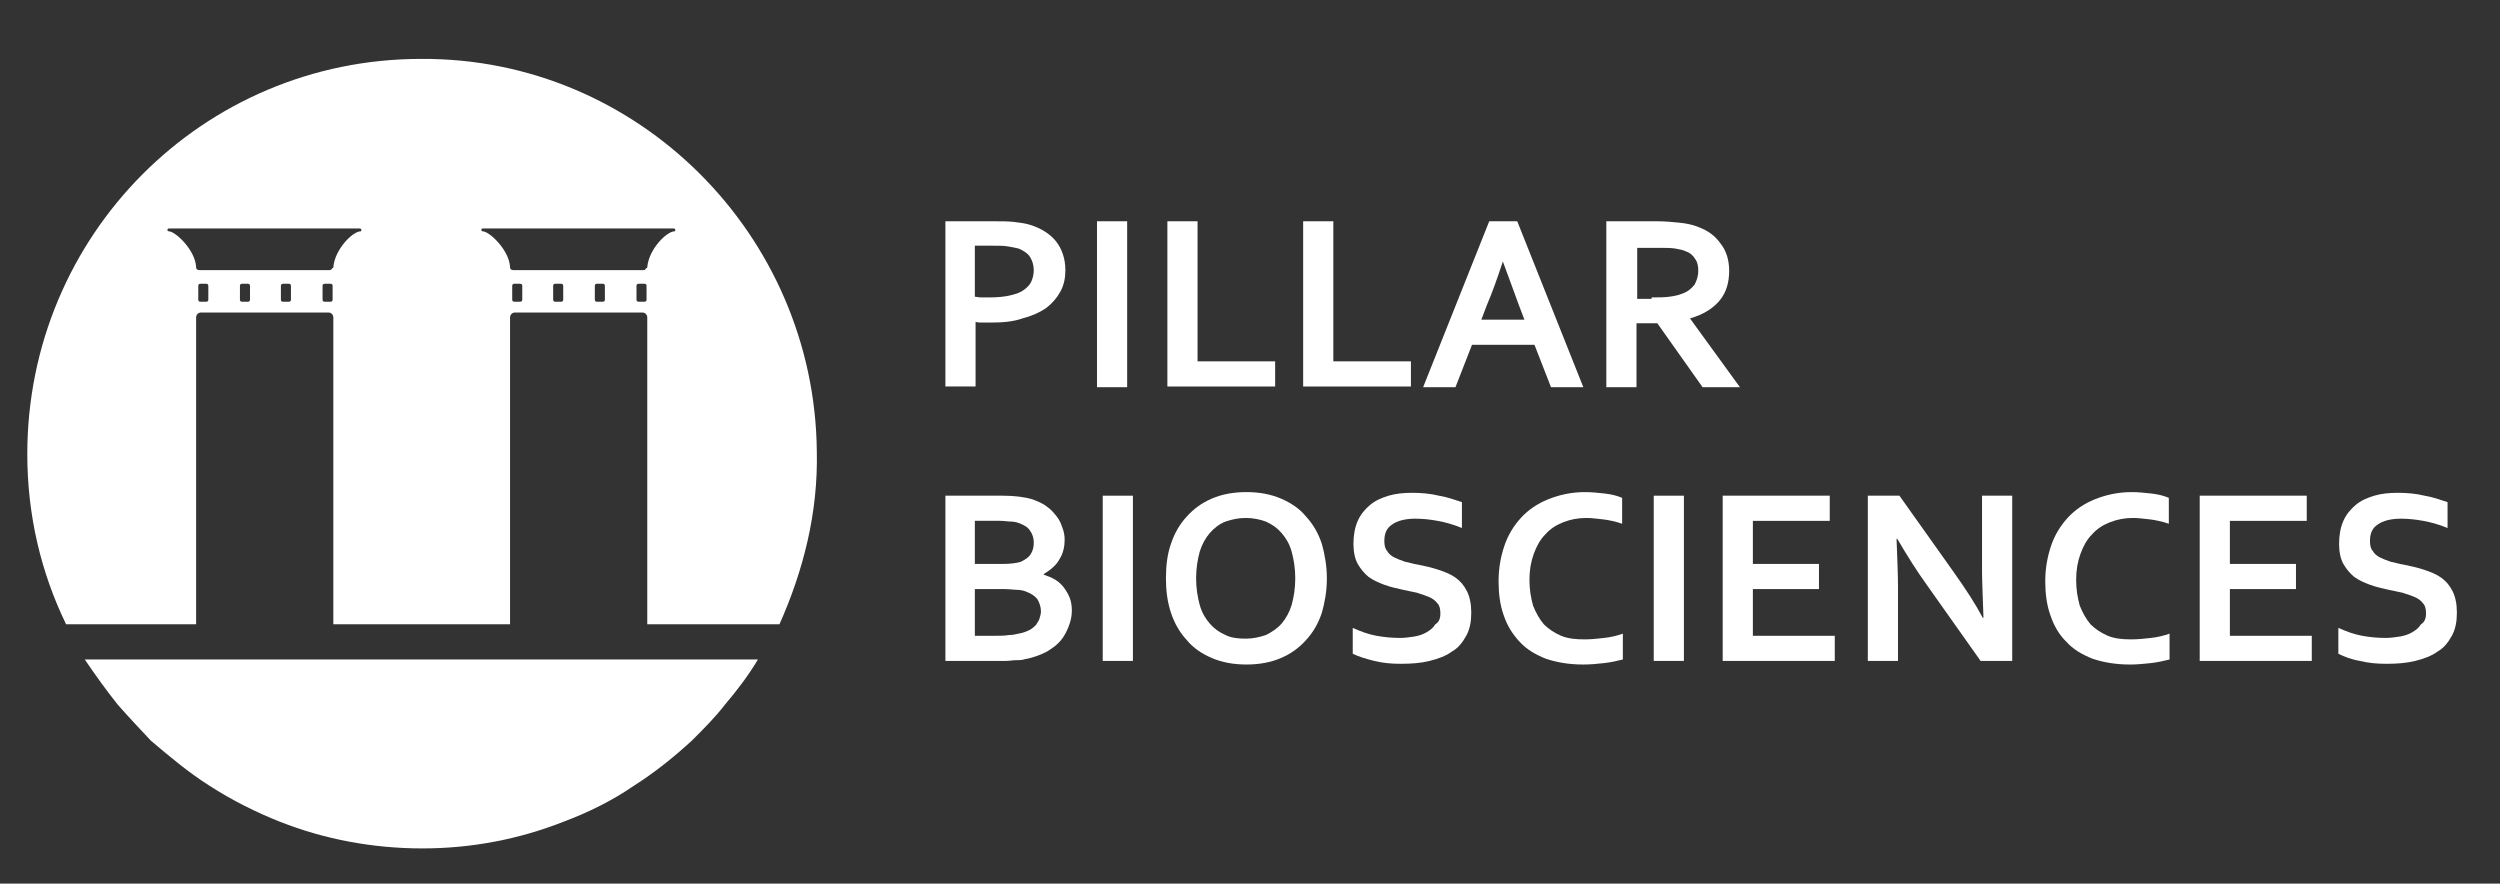 <?xml version="1.0" encoding="utf-8"?>
<!-- Generator: Adobe Illustrator 21.1.0, SVG Export Plug-In . SVG Version: 6.00 Build 0)  -->
<!DOCTYPE svg PUBLIC "-//W3C//DTD SVG 1.1//EN" "http://www.w3.org/Graphics/SVG/1.1/DTD/svg11.dtd">
<svg version="1.1" id="Layer_1" xmlns="http://www.w3.org/2000/svg" xmlns:xlink="http://www.w3.org/1999/xlink" x="0px" y="0px"
	 viewBox="0 0 348 123" style="enable-background:new 0 0 348 123;" xml:space="preserve">
<rect x="0" y="0" width="348" height="123" fill="#333333" stroke="none"/>
<style type="text/css">
	.st0,.st1,.st2{fill:#ffffff;}
</style>
<linearGradient id="SVGID_1_" gradientUnits="userSpaceOnUse" x1="58.724" y1="104.137" x2="58.724" y2="19.516">
	<stop  offset="0" style="stop-color:#1C3952"/>
	<stop  offset="1" style="stop-color:#15CD94"/>
</linearGradient>
<path class="st0" d="M58.6,8.2c-30.4,0-54.8,24.6-54.8,55c0,8.5,1.9,16.5,5.4,23.7c4.2,0,10.6,0,18.1,0V44.2c0-0.4,0.3-0.7,0.7-0.7
	h17.7c0.4,0,0.7,0.3,0.7,0.7v42.7c8.2,0,16.6,0,24.6,0V44.2c0-0.4,0.3-0.7,0.7-0.7h17.7c0.4,0,0.7,0.3,0.7,0.7v42.7
	c10.9,0,18.4,0,18.4,0c3.3-7.4,5.4-15.5,5.2-24.1C113.4,32.7,88.8,8,58.6,8.2z M29,41.7c0,0.2-0.1,0.3-0.3,0.3h-0.8
	c-0.2,0-0.3-0.1-0.3-0.3v-1.9c0-0.2,0.1-0.3,0.3-0.3h0.8c0.2,0,0.3,0.1,0.3,0.3V41.7z M34.8,41.7c0,0.2-0.1,0.3-0.3,0.3h-0.8
	c-0.2,0-0.3-0.1-0.3-0.3v-1.9c0-0.2,0.1-0.3,0.3-0.3h0.8c0.2,0,0.3,0.1,0.3,0.3V41.7z M40.5,41.7c0,0.2-0.1,0.3-0.3,0.3h-0.8
	c-0.2,0-0.3-0.1-0.3-0.3v-1.9c0-0.2,0.1-0.3,0.3-0.3h0.8c0.2,0,0.3,0.1,0.3,0.3V41.7z M46.3,41.7c0,0.2-0.1,0.3-0.3,0.3h-0.8
	c-0.2,0-0.3-0.1-0.3-0.3v-1.9c0-0.2,0.1-0.3,0.3-0.3H46c0.2,0,0.3,0.1,0.3,0.3V41.7z M50.2,32.2c-1.1,0-3.6,2.5-3.8,5
	c0,0.1,0,0.1-0.1,0.1c-0.2,0.2-0.2,0.3-0.4,0.3H27.8c-0.1,0-0.5,0-0.5-0.4c-0.1-2.4-2.9-5-3.8-5c-0.1,0-0.2-0.1-0.2-0.2
	s0.1-0.2,0.2-0.2h26.6c0.1,0,0.2,0.1,0.2,0.2S50.3,32.2,50.2,32.2z M72.7,41.7c0,0.2-0.1,0.3-0.3,0.3h-0.8c-0.2,0-0.3-0.1-0.3-0.3
	v-1.9c0-0.2,0.1-0.3,0.3-0.3h0.8c0.2,0,0.3,0.1,0.3,0.3V41.7z M78.4,41.7c0,0.2-0.1,0.3-0.3,0.3h-0.8c-0.2,0-0.3-0.1-0.3-0.3v-1.9
	c0-0.2,0.1-0.3,0.3-0.3h0.8c0.2,0,0.3,0.1,0.3,0.3V41.7z M84.2,41.7c0,0.2-0.1,0.3-0.3,0.3h-0.8c-0.2,0-0.3-0.1-0.3-0.3v-1.9
	c0-0.2,0.1-0.3,0.3-0.3h0.8c0.2,0,0.3,0.1,0.3,0.3V41.7z M90,41.7c0,0.2-0.1,0.3-0.3,0.3h-0.8c-0.2,0-0.3-0.1-0.3-0.3v-1.9
	c0-0.2,0.1-0.3,0.3-0.3h0.8c0.2,0,0.3,0.1,0.3,0.3V41.7z M93.9,32.2c-1.1,0-3.6,2.5-3.8,5c0,0.1,0,0.1-0.1,0.1
	c-0.2,0.2-0.2,0.3-0.4,0.3H71.5c-0.1,0-0.5,0-0.5-0.4c-0.1-2.4-2.9-5-3.8-5c-0.1,0-0.2-0.1-0.2-0.2s0.1-0.2,0.2-0.2h26.6
	c0.1,0,0.2,0.1,0.2,0.2S94,32.2,93.9,32.2z"/>
<linearGradient id="SVGID_2_" gradientUnits="userSpaceOnUse" x1="58.724" y1="104.137" x2="58.724" y2="19.516">
	<stop  offset="0" style="stop-color:#1C3952"/>
	<stop  offset="1" style="stop-color:#12B17F"/>
	<stop  offset="1" style="stop-color:#000000"/>
</linearGradient>
<path class="st1" d="M11.8,91.8c1.5,2.2,3,4.3,4.6,6.3c1.5,1.7,3,3.3,4.6,5c2.6,2.2,5.2,4.4,8.2,6.3c3.1,2,6.5,3.7,9.8,5
	c6.1,2.4,12.8,3.7,19.8,3.7c6.9,0,13.5-1.3,19.6-3.7c3.5-1.3,6.9-3,9.8-5c3-1.9,5.7-4.1,8.1-6.3c1.7-1.7,3.3-3.3,4.6-5
	c1.7-2,3.3-4.1,4.6-6.3C11.8,91.8,11.8,91.8,11.8,91.8z"/>
<g>
	<path class="st2" d="M137.9,44.9c-0.4,0-0.8,0-1.1,0c-0.4,0-0.7,0-1-0.1v9h-4.2V30.8h6.7c1.1,0,2.1,0,2.9,0.1
		c0.8,0.1,1.6,0.2,2.2,0.4c1.6,0.5,2.8,1.3,3.6,2.3s1.3,2.4,1.3,4c0,1.1-0.2,2.1-0.7,3c-0.5,0.9-1.1,1.6-2,2.3
		c-0.9,0.6-2,1.1-3.2,1.4C141,44.8,139.5,44.9,137.9,44.9z M135.7,41.3c0.2,0,0.5,0.1,0.9,0.1c0.4,0,0.8,0,1.2,0
		c1.1,0,2.1-0.1,2.9-0.3c0.8-0.2,1.4-0.4,1.9-0.8s0.8-0.7,1-1.2s0.3-1,0.3-1.5c0-0.7-0.2-1.3-0.5-1.8c-0.3-0.5-0.9-0.9-1.6-1.2
		c-0.4-0.1-0.9-0.2-1.5-0.3c-0.6-0.1-1.3-0.1-2.2-0.1h-2.4V41.3z"/>
	<path class="st2" d="M152.7,53.9V30.8h4.2v23.1H152.7z"/>
	<path class="st2" d="M166.7,30.8v19.5h10.8v3.5h-15V30.8H166.7z"/>
	<path class="st2" d="M185.6,30.8v19.5h10.8v3.5h-15V30.8H185.6z"/>
	<path class="st2" d="M213.6,48h-8.7l-2.3,5.9h-4.5l9.2-23.1h3.9l9.2,23.1h-4.5L213.6,48z M209.2,36.4c-0.8,2.4-1.5,4.4-2.2,6
		l-0.8,2.1h6l-0.8-2.1C210.8,40.8,210.1,38.8,209.2,36.4L209.2,36.4z"/>
	<path class="st2" d="M240.7,37.7c0,1.6-0.4,3-1.3,4.1c-0.9,1.1-2.3,2-4.1,2.5v0.1l6.9,9.5H237l-6.3-8.9h-2.9v8.9h-4.2V30.8h7
		c1.2,0,2.2,0.1,3.2,0.2c1,0.1,1.9,0.3,2.6,0.6c1.4,0.5,2.4,1.3,3.1,2.3C240.3,34.9,240.7,36.2,240.7,37.7z M229.9,41.4
		c1,0,1.8,0,2.5-0.1c0.7-0.1,1.2-0.2,1.7-0.4c0.9-0.3,1.4-0.8,1.8-1.3c0.3-0.6,0.5-1.2,0.5-1.9c0-0.6-0.1-1.2-0.4-1.6
		c-0.3-0.5-0.7-0.9-1.3-1.1c-0.4-0.2-0.9-0.3-1.5-0.4c-0.6-0.1-1.4-0.1-2.3-0.1h-3v7.1H229.9z"/>
	<path class="st2" d="M148.2,75.1c0,1-0.2,1.9-0.7,2.7c-0.4,0.8-1.2,1.5-2.2,2.1V80c0.6,0.2,1.1,0.4,1.6,0.7
		c0.5,0.3,0.9,0.7,1.2,1.1c0.3,0.4,0.6,0.9,0.8,1.4c0.2,0.5,0.3,1.1,0.3,1.8c0,0.6-0.1,1.2-0.3,1.8c-0.2,0.6-0.5,1.3-0.9,1.9
		c-0.4,0.6-1,1.2-1.8,1.7c-0.7,0.5-1.7,0.9-2.8,1.2c-0.3,0.1-0.6,0.1-0.9,0.2c-0.3,0.1-0.7,0.1-1.1,0.1c-0.4,0-0.9,0.1-1.4,0.1
		c-0.5,0-1.1,0-1.7,0h-6.7V69h8c1.7,0,3.1,0.2,4.1,0.5c0.8,0.3,1.5,0.6,2,1c0.6,0.4,1,0.9,1.4,1.4c0.4,0.5,0.6,1,0.8,1.6
		C148.1,74,148.2,74.6,148.2,75.1z M139.5,78.5c1.1,0,2-0.1,2.6-0.3c0.6-0.3,1.1-0.6,1.4-1.1c0.3-0.5,0.4-1,0.4-1.6
		c0-0.6-0.2-1.2-0.5-1.6c-0.3-0.5-0.8-0.8-1.6-1.1c-0.3-0.1-0.7-0.2-1.1-0.2c-0.4,0-0.9-0.1-1.5-0.1h-3.5v6H139.5z M135.7,82v6.5
		h2.8c0.7,0,1.4,0,1.9-0.1c0.5,0,1-0.1,1.4-0.2c0.6-0.1,1.1-0.3,1.5-0.5c0.4-0.2,0.7-0.5,0.9-0.7c0.2-0.3,0.4-0.6,0.5-0.9
		c0.1-0.3,0.2-0.7,0.2-1c0-0.6-0.2-1.2-0.5-1.7c-0.4-0.5-0.9-0.8-1.7-1.1c-0.3-0.1-0.7-0.2-1.2-0.2c-0.4,0-1-0.1-1.7-0.1H135.7z"/>
	<path class="st2" d="M153.5,92V69h4.2V92H153.5z"/>
	<path class="st2" d="M184.7,80.5c0,1.8-0.3,3.4-0.7,4.8c-0.5,1.5-1.2,2.7-2.2,3.8c-1,1.1-2.1,1.9-3.5,2.5c-1.4,0.6-3,0.9-4.8,0.9
		s-3.4-0.3-4.8-0.9c-1.4-0.6-2.6-1.4-3.5-2.5c-1-1.1-1.7-2.3-2.2-3.8c-0.5-1.5-0.7-3.1-0.7-4.8c0-1.8,0.2-3.4,0.7-4.8
		c0.5-1.5,1.2-2.7,2.2-3.8c1-1.1,2.1-1.9,3.5-2.5c1.4-0.6,3-0.9,4.8-0.9s3.4,0.3,4.8,0.9c1.4,0.6,2.6,1.4,3.5,2.5
		c1,1.1,1.7,2.3,2.2,3.8C184.4,77.1,184.7,78.8,184.7,80.5z M180.3,80.5c0-1.4-0.2-2.6-0.5-3.7c-0.3-1.1-0.8-1.9-1.4-2.6
		c-0.6-0.7-1.3-1.2-2.2-1.6c-0.8-0.3-1.8-0.5-2.8-0.5s-1.9,0.2-2.8,0.5c-0.8,0.3-1.6,0.9-2.2,1.6c-0.6,0.7-1.1,1.6-1.4,2.6
		c-0.3,1.1-0.5,2.3-0.5,3.7c0,1.4,0.2,2.6,0.5,3.7c0.3,1.1,0.8,1.9,1.4,2.6c0.6,0.7,1.3,1.2,2.2,1.6c0.8,0.4,1.8,0.5,2.8,0.5
		s1.9-0.2,2.8-0.5c0.8-0.4,1.6-0.9,2.2-1.6c0.6-0.7,1.1-1.6,1.4-2.6C180.1,83.1,180.3,81.9,180.3,80.5z"/>
	<path class="st2" d="M200.5,85.4c0-0.6-0.1-1.1-0.4-1.4c-0.3-0.4-0.7-0.7-1.2-0.9c-0.5-0.2-1-0.4-1.7-0.6c-0.6-0.1-1.3-0.3-1.9-0.4
		c-0.9-0.2-1.8-0.4-2.6-0.7c-0.8-0.3-1.5-0.6-2.2-1.1c-0.6-0.5-1.1-1.1-1.5-1.8c-0.4-0.7-0.6-1.7-0.6-2.8c0-1.2,0.2-2.3,0.6-3.2
		c0.4-0.9,1-1.6,1.7-2.2s1.6-1,2.6-1.3c1-0.3,2.1-0.4,3.3-0.4c1.2,0,2.5,0.1,3.7,0.4c1.2,0.2,2.3,0.6,3.2,0.9v3.6
		c-1.2-0.5-2.3-0.8-3.4-1c-1.1-0.2-2.1-0.3-3.1-0.3c-1.4,0-2.5,0.3-3.2,0.8c-0.8,0.5-1.1,1.3-1.1,2.3c0,0.6,0.1,1.1,0.4,1.4
		c0.2,0.4,0.6,0.7,1,0.9c0.4,0.2,0.9,0.4,1.5,0.6c0.6,0.1,1.1,0.3,1.8,0.4c1,0.2,1.9,0.4,2.8,0.7c0.9,0.3,1.7,0.6,2.4,1.1
		c0.7,0.5,1.2,1.1,1.6,1.9c0.4,0.8,0.6,1.8,0.6,3c0,1.2-0.2,2.3-0.7,3.2c-0.5,0.9-1.1,1.7-2,2.2c-0.8,0.6-1.9,1-3.1,1.3
		c-1.2,0.3-2.5,0.4-4,0.4c-1.3,0-2.5-0.1-3.7-0.4s-2.2-0.6-3-1v-3.6c1.1,0.5,2.2,0.9,3.3,1.1c1.1,0.2,2.2,0.3,3.3,0.3
		c0.7,0,1.3-0.1,2-0.2c0.6-0.1,1.2-0.3,1.7-0.6c0.5-0.3,0.9-0.6,1.2-1.1C200.3,86.6,200.5,86.1,200.5,85.4z"/>
	<path class="st2" d="M220.8,72.1c-1.1,0-2.2,0.2-3.2,0.6c-1,0.4-1.8,0.9-2.5,1.7c-0.7,0.7-1.2,1.6-1.6,2.7
		c-0.4,1.1-0.6,2.3-0.6,3.6c0,1.4,0.2,2.5,0.5,3.6c0.4,1,0.9,1.9,1.5,2.6c0.7,0.7,1.5,1.2,2.4,1.6c1,0.4,2,0.5,3.3,0.5
		c0.9,0,1.8-0.1,2.7-0.2c0.9-0.1,1.8-0.3,2.6-0.6v3.6c-0.8,0.2-1.7,0.4-2.6,0.5c-0.9,0.1-1.9,0.2-2.9,0.2c-2,0-3.7-0.3-5.2-0.8
		c-1.5-0.6-2.7-1.3-3.7-2.4s-1.7-2.2-2.2-3.7c-0.5-1.4-0.7-3-0.7-4.7c0-1.8,0.3-3.4,0.8-4.9c0.5-1.5,1.3-2.8,2.3-3.9
		c1-1.1,2.3-2,3.8-2.6c1.5-0.6,3.2-1,5.1-1c1,0,1.9,0.1,2.8,0.2c0.9,0.1,1.7,0.3,2.4,0.6v3.6c-0.9-0.3-1.8-0.5-2.6-0.6
		C222.3,72.2,221.5,72.1,220.8,72.1z"/>
	<path class="st2" d="M230.2,92V69h4.2V92H230.2z"/>
	<path class="st2" d="M244.1,88.5h11.3V92h-15.6V69h14.9v3.5h-10.7v6h9.2V82h-9.2V88.5z"/>
	<path class="st2" d="M272,79.7c1.7,2.4,3,4.4,4,6.3h0.1c-0.1-3-0.2-5.2-0.2-6.5V69h4.2V92h-4.4l-7.5-10.6c-1.3-1.8-2.7-4-4.1-6.4
		H264c0.1,2.8,0.2,5,0.2,6.6V92H260V69h4.4L272,79.7z"/>
	<path class="st2" d="M296.9,72.1c-1.1,0-2.2,0.2-3.2,0.6c-1,0.4-1.8,0.9-2.5,1.7c-0.7,0.7-1.2,1.6-1.6,2.7
		c-0.4,1.1-0.6,2.3-0.6,3.6c0,1.4,0.2,2.5,0.5,3.6c0.4,1,0.9,1.9,1.5,2.6c0.7,0.7,1.5,1.2,2.4,1.6c1,0.4,2,0.5,3.3,0.5
		c0.9,0,1.8-0.1,2.7-0.2c0.9-0.1,1.8-0.3,2.6-0.6v3.6c-0.8,0.2-1.7,0.4-2.6,0.5c-0.9,0.1-1.9,0.2-2.9,0.2c-2,0-3.7-0.3-5.2-0.8
		c-1.5-0.6-2.7-1.3-3.7-2.4c-1-1-1.7-2.2-2.2-3.7c-0.5-1.4-0.7-3-0.7-4.7c0-1.8,0.3-3.4,0.8-4.9c0.5-1.5,1.3-2.8,2.3-3.9
		c1-1.1,2.3-2,3.8-2.6c1.5-0.6,3.2-1,5.1-1c1,0,1.9,0.1,2.8,0.2c0.9,0.1,1.7,0.3,2.4,0.6v3.6c-0.9-0.3-1.8-0.5-2.6-0.6
		C298.4,72.2,297.6,72.1,296.9,72.1z"/>
	<path class="st2" d="M310.5,88.5h11.3V92h-15.6V69h14.9v3.5h-10.7v6h9.2V82h-9.2V88.5z"/>
	<path class="st2" d="M337.7,85.4c0-0.6-0.1-1.1-0.4-1.4c-0.3-0.4-0.7-0.7-1.2-0.9c-0.5-0.2-1-0.4-1.7-0.6c-0.6-0.1-1.3-0.3-1.9-0.4
		c-0.9-0.2-1.8-0.4-2.6-0.7c-0.8-0.3-1.5-0.6-2.2-1.1c-0.6-0.5-1.1-1.1-1.5-1.8c-0.4-0.7-0.6-1.7-0.6-2.8c0-1.2,0.2-2.3,0.6-3.2
		c0.4-0.9,1-1.6,1.7-2.2s1.6-1,2.6-1.3c1-0.3,2.1-0.4,3.3-0.4c1.2,0,2.5,0.1,3.7,0.4c1.2,0.2,2.3,0.6,3.2,0.9v3.6
		c-1.2-0.5-2.3-0.8-3.4-1c-1.1-0.2-2.1-0.3-3.1-0.3c-1.4,0-2.5,0.3-3.2,0.8c-0.8,0.5-1.1,1.3-1.1,2.3c0,0.6,0.1,1.1,0.4,1.4
		c0.2,0.4,0.6,0.7,1,0.9c0.4,0.2,0.9,0.4,1.5,0.6c0.6,0.1,1.1,0.3,1.8,0.4c1,0.2,1.9,0.4,2.8,0.7c0.9,0.3,1.7,0.6,2.4,1.1
		c0.7,0.5,1.2,1.1,1.6,1.9c0.4,0.8,0.6,1.8,0.6,3c0,1.2-0.2,2.3-0.7,3.2c-0.5,0.9-1.1,1.7-2,2.2c-0.8,0.6-1.9,1-3.1,1.3
		c-1.2,0.3-2.5,0.4-4,0.4c-1.3,0-2.5-0.1-3.7-0.4c-1.2-0.2-2.2-0.6-3-1v-3.6c1.1,0.5,2.2,0.9,3.3,1.1s2.2,0.3,3.3,0.3
		c0.7,0,1.3-0.1,2-0.2c0.6-0.1,1.2-0.3,1.7-0.6c0.5-0.3,0.9-0.6,1.2-1.1C337.5,86.6,337.7,86.1,337.7,85.4z"/>
</g>
</svg>
